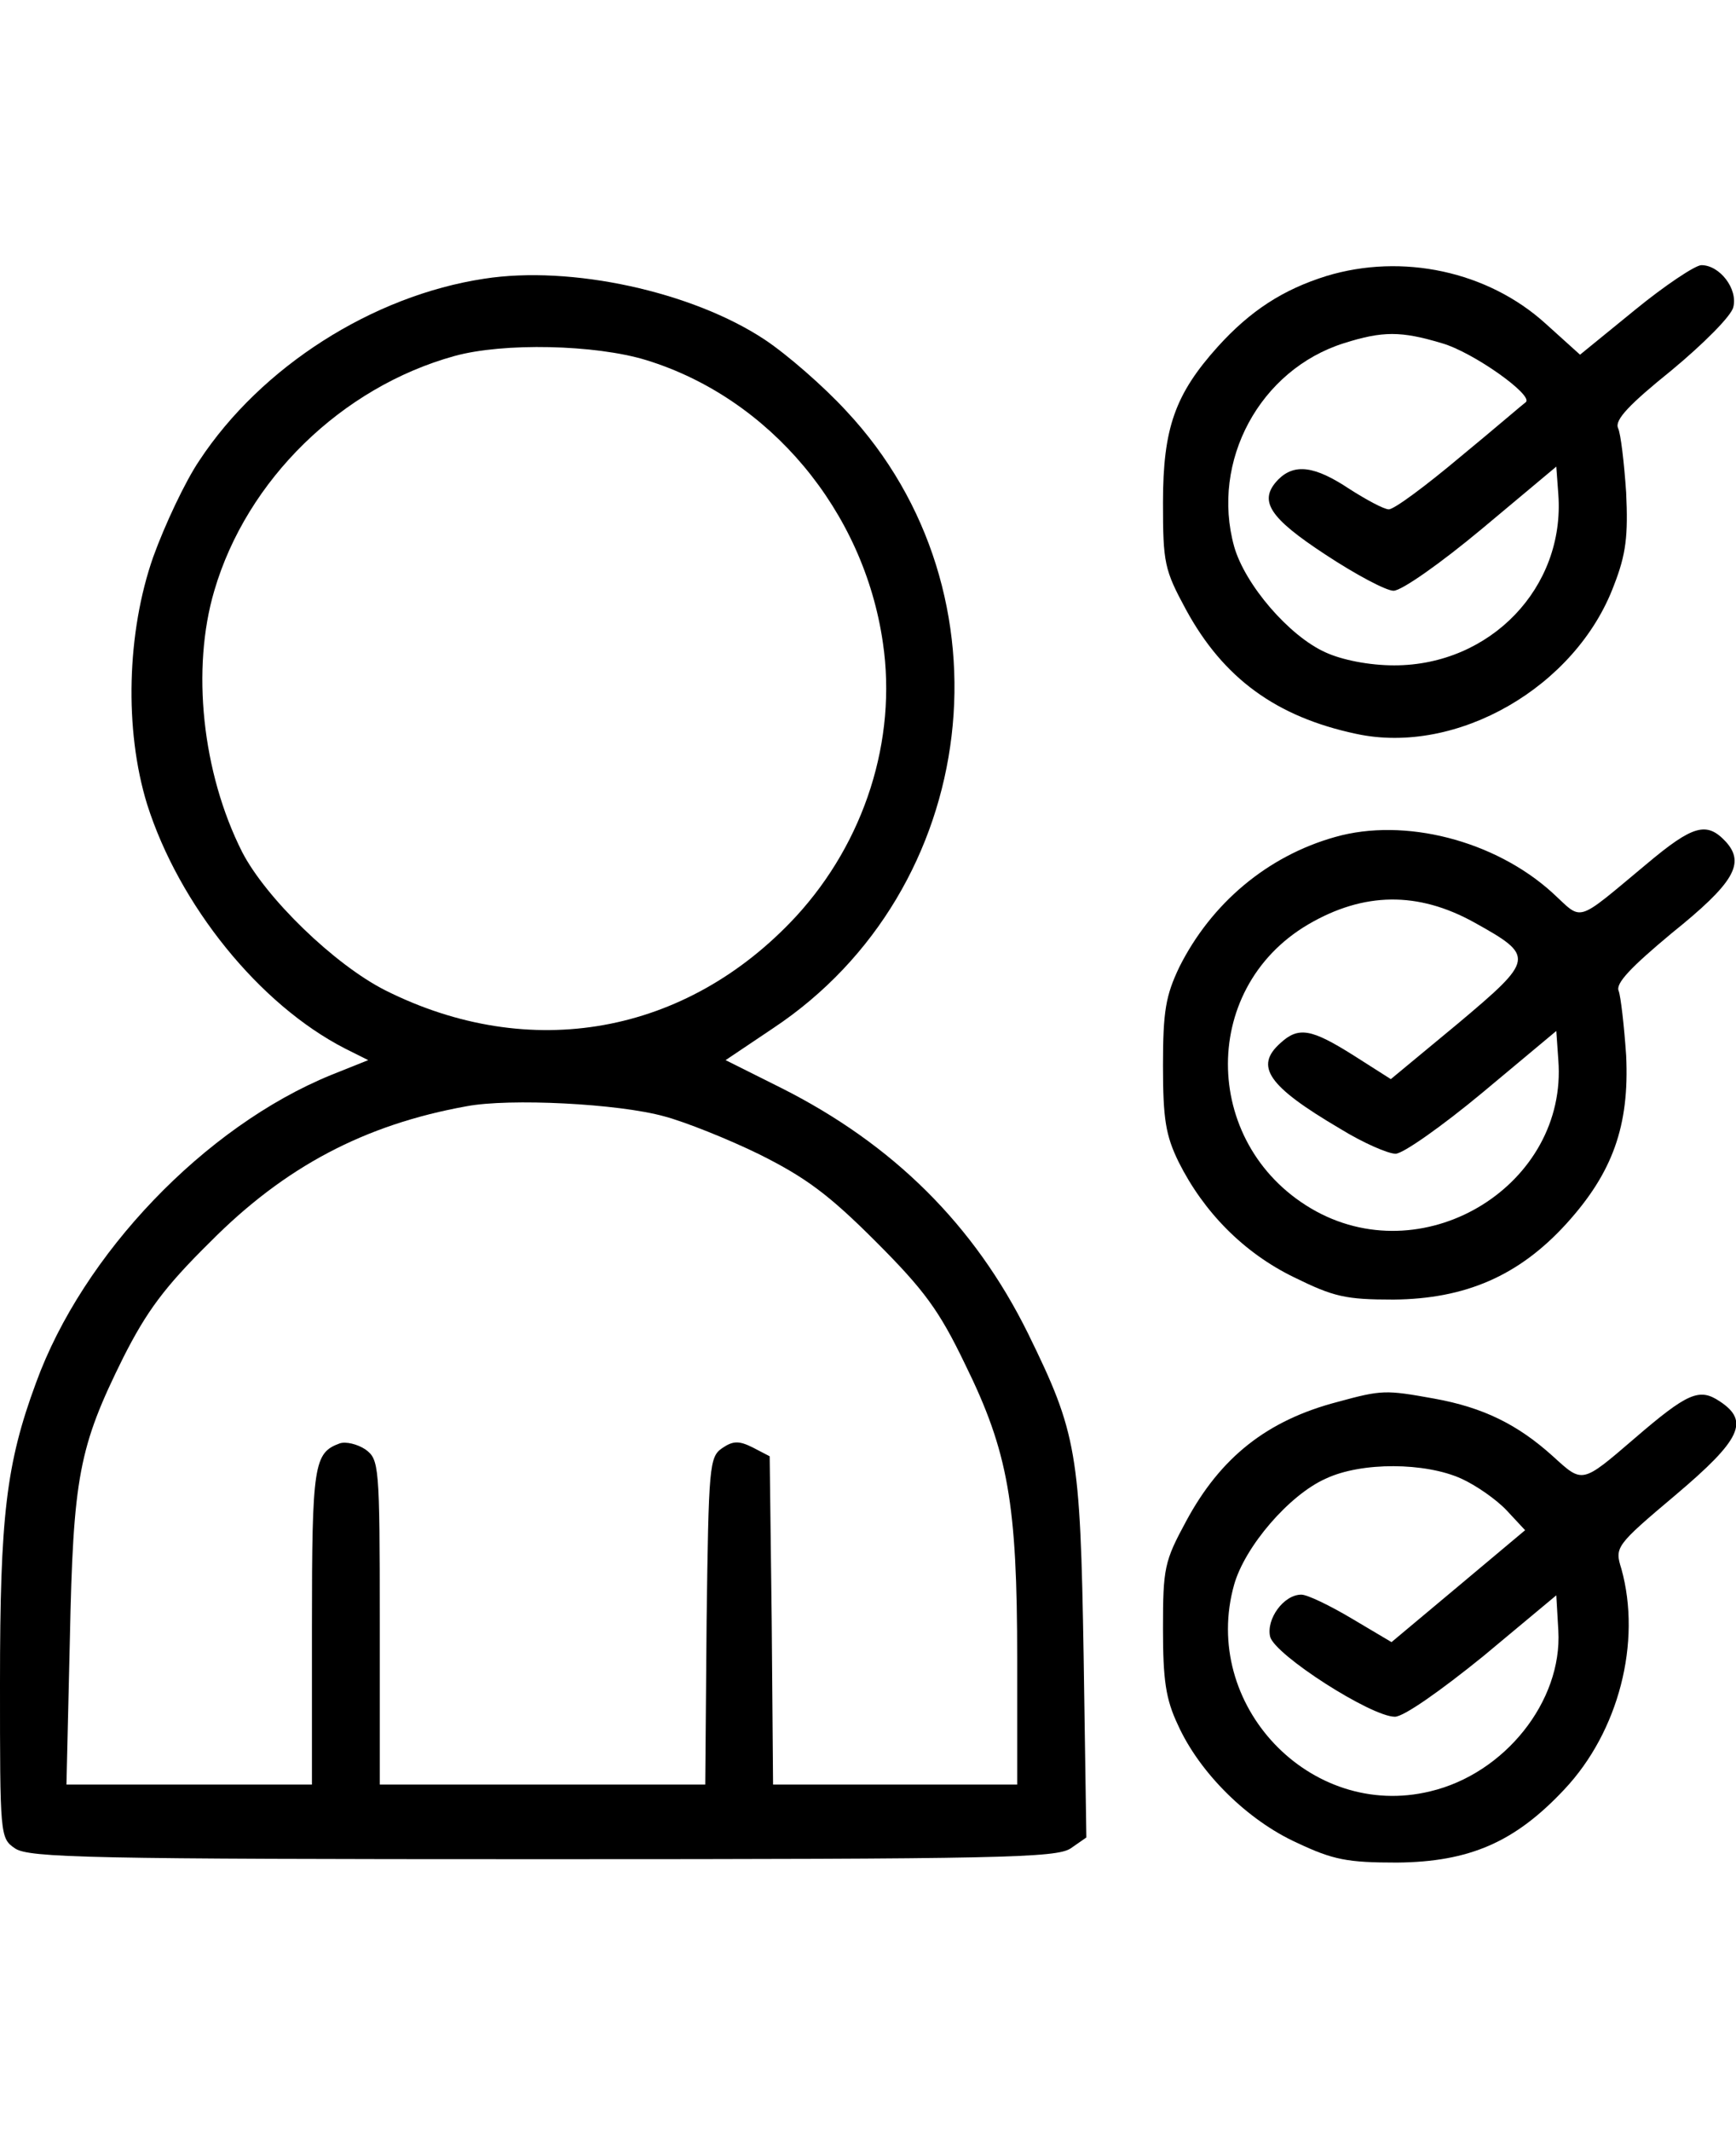 <svg version="1.0" xmlns="http://www.w3.org/2000/svg" width="22" height="27" viewBox="0 0 256 256" preserveAspectRatio="xMidYMid meet">
        <g transform="translate(0,256) scale(0.1,-0.1)" fill="#000000" stroke="none">
        <path d="M1956 2444 c-64 -20 -112 -51 -160 -104 -63 -70 -81 -120 -81 -230 0
        -89 2 -99 34 -158 55 -101 133 -158 251 -183 148 -32 324 69 380 219 18 46 21
        73 18 137 -3 44 -8 87 -12 95 -5 12 17 35 79 85 47 39 88 80 91 93 7 27 -20
        62 -47 62 -9 0 -54 -30 -98 -66 l-81 -66 -51 46 c-85 77 -211 104 -323 70z
        m170 -99 c46 -13 136 -77 124 -87 -3 -2 -46 -39 -97 -81 -50 -42 -97 -77 -105
        -77 -7 0 -33 14 -58 30 -51 34 -81 38 -105 14 -30 -31 -14 -56 70 -111 44 -29
        89 -53 100 -53 12 0 70 41 130 91 l110 92 3 -41 c10 -137 -100 -252 -242 -252
        -37 0 -77 8 -101 19 -54 24 -119 100 -135 156 -35 126 38 261 162 300 57 18
        84 18 144 0z"></path>
        <path d="M714 2440 c-165 -25 -329 -130 -420 -268 -21 -31 -51 -95 -68 -142
        -39 -111 -43 -255 -9 -365 47 -148 165 -295 292 -360 l34 -17 -55 -22 c-186
        -76 -366 -264 -435 -454 -44 -119 -53 -197 -53 -442 0 -225 0 -229 22 -244 20
        -14 110 -16 778 -16 679 0 758 2 779 16 l23 16 -4 267 c-5 302 -10 329 -82
        476 -79 160 -199 279 -364 362 l-82 41 70 47 c307 204 359 642 108 910 -33 36
        -87 83 -120 105 -107 71 -286 110 -414 90z m239 -120 c182 -56 321 -222 349
        -417 21 -143 -27 -293 -128 -403 -162 -175 -393 -216 -606 -109 -75 38 -176
        136 -211 204 -59 117 -75 270 -41 385 48 164 188 300 354 346 72 20 208 17
        283 -6z m27 -1115 c30 -8 93 -33 140 -56 68 -34 102 -59 171 -128 72 -72 94
        -102 132 -181 64 -130 77 -206 77 -435 l0 -185 -180 0 -180 0 -2 242 -3 242
        -25 13 c-20 10 -29 10 -45 -1 -19 -13 -20 -26 -23 -255 l-2 -241 -240 0 -240
        0 0 239 c0 233 -1 240 -21 255 -12 8 -29 12 -38 9 -38 -14 -41 -30 -41 -270
        l0 -233 -181 0 -181 0 5 213 c5 241 13 284 79 417 34 67 60 103 128 170 110
        111 228 173 378 200 63 12 224 4 292 -15z"></path>
        <path d="M1969 1617 c-100 -28 -183 -98 -230 -192 -20 -42 -24 -65 -24 -145 0
        -79 4 -103 23 -142 37 -74 96 -134 170 -170 59 -29 76 -33 147 -33 106 1 185
        35 255 112 68 75 93 144 88 248 -3 44 -8 87 -11 95 -5 11 18 35 78 85 92 74
        109 103 80 135 -28 30 -48 25 -117 -33 -107 -89 -93 -84 -139 -42 -85 77 -218
        111 -320 82z m205 -126 c90 -50 89 -54 -24 -149 l-99 -82 -55 35 c-62 39 -81
        43 -108 18 -38 -34 -19 -63 88 -126 34 -21 71 -37 82 -37 11 0 69 41 128 90
        l109 91 3 -43 c14 -182 -193 -312 -357 -223 -168 92 -175 327 -12 423 82 48
        162 49 245 3z"></path>
        <path d="M1972 784 c-103 -27 -172 -81 -223 -176 -32 -59 -34 -69 -34 -158 0
        -76 4 -104 22 -142 32 -71 103 -141 176 -174 53 -25 74 -29 147 -29 107 1 174
        30 247 108 80 85 114 217 84 325 -10 32 -9 34 80 109 97 82 109 109 65 138
        -30 20 -47 13 -126 -55 -78 -67 -76 -66 -120 -26 -52 47 -103 72 -175 85 -72
        13 -77 13 -143 -5z m183 -113 c22 -10 52 -31 67 -47 l27 -29 -99 -83 -98 -82
        -59 35 c-32 19 -65 35 -74 35 -26 0 -52 -36 -46 -62 7 -27 149 -118 184 -118
        13 0 67 38 130 89 l108 90 3 -52 c6 -104 -79 -211 -189 -237 -177 -43 -339
        128 -289 305 16 56 81 132 135 156 53 25 147 24 200 0z"></path>
        </g>
</svg>